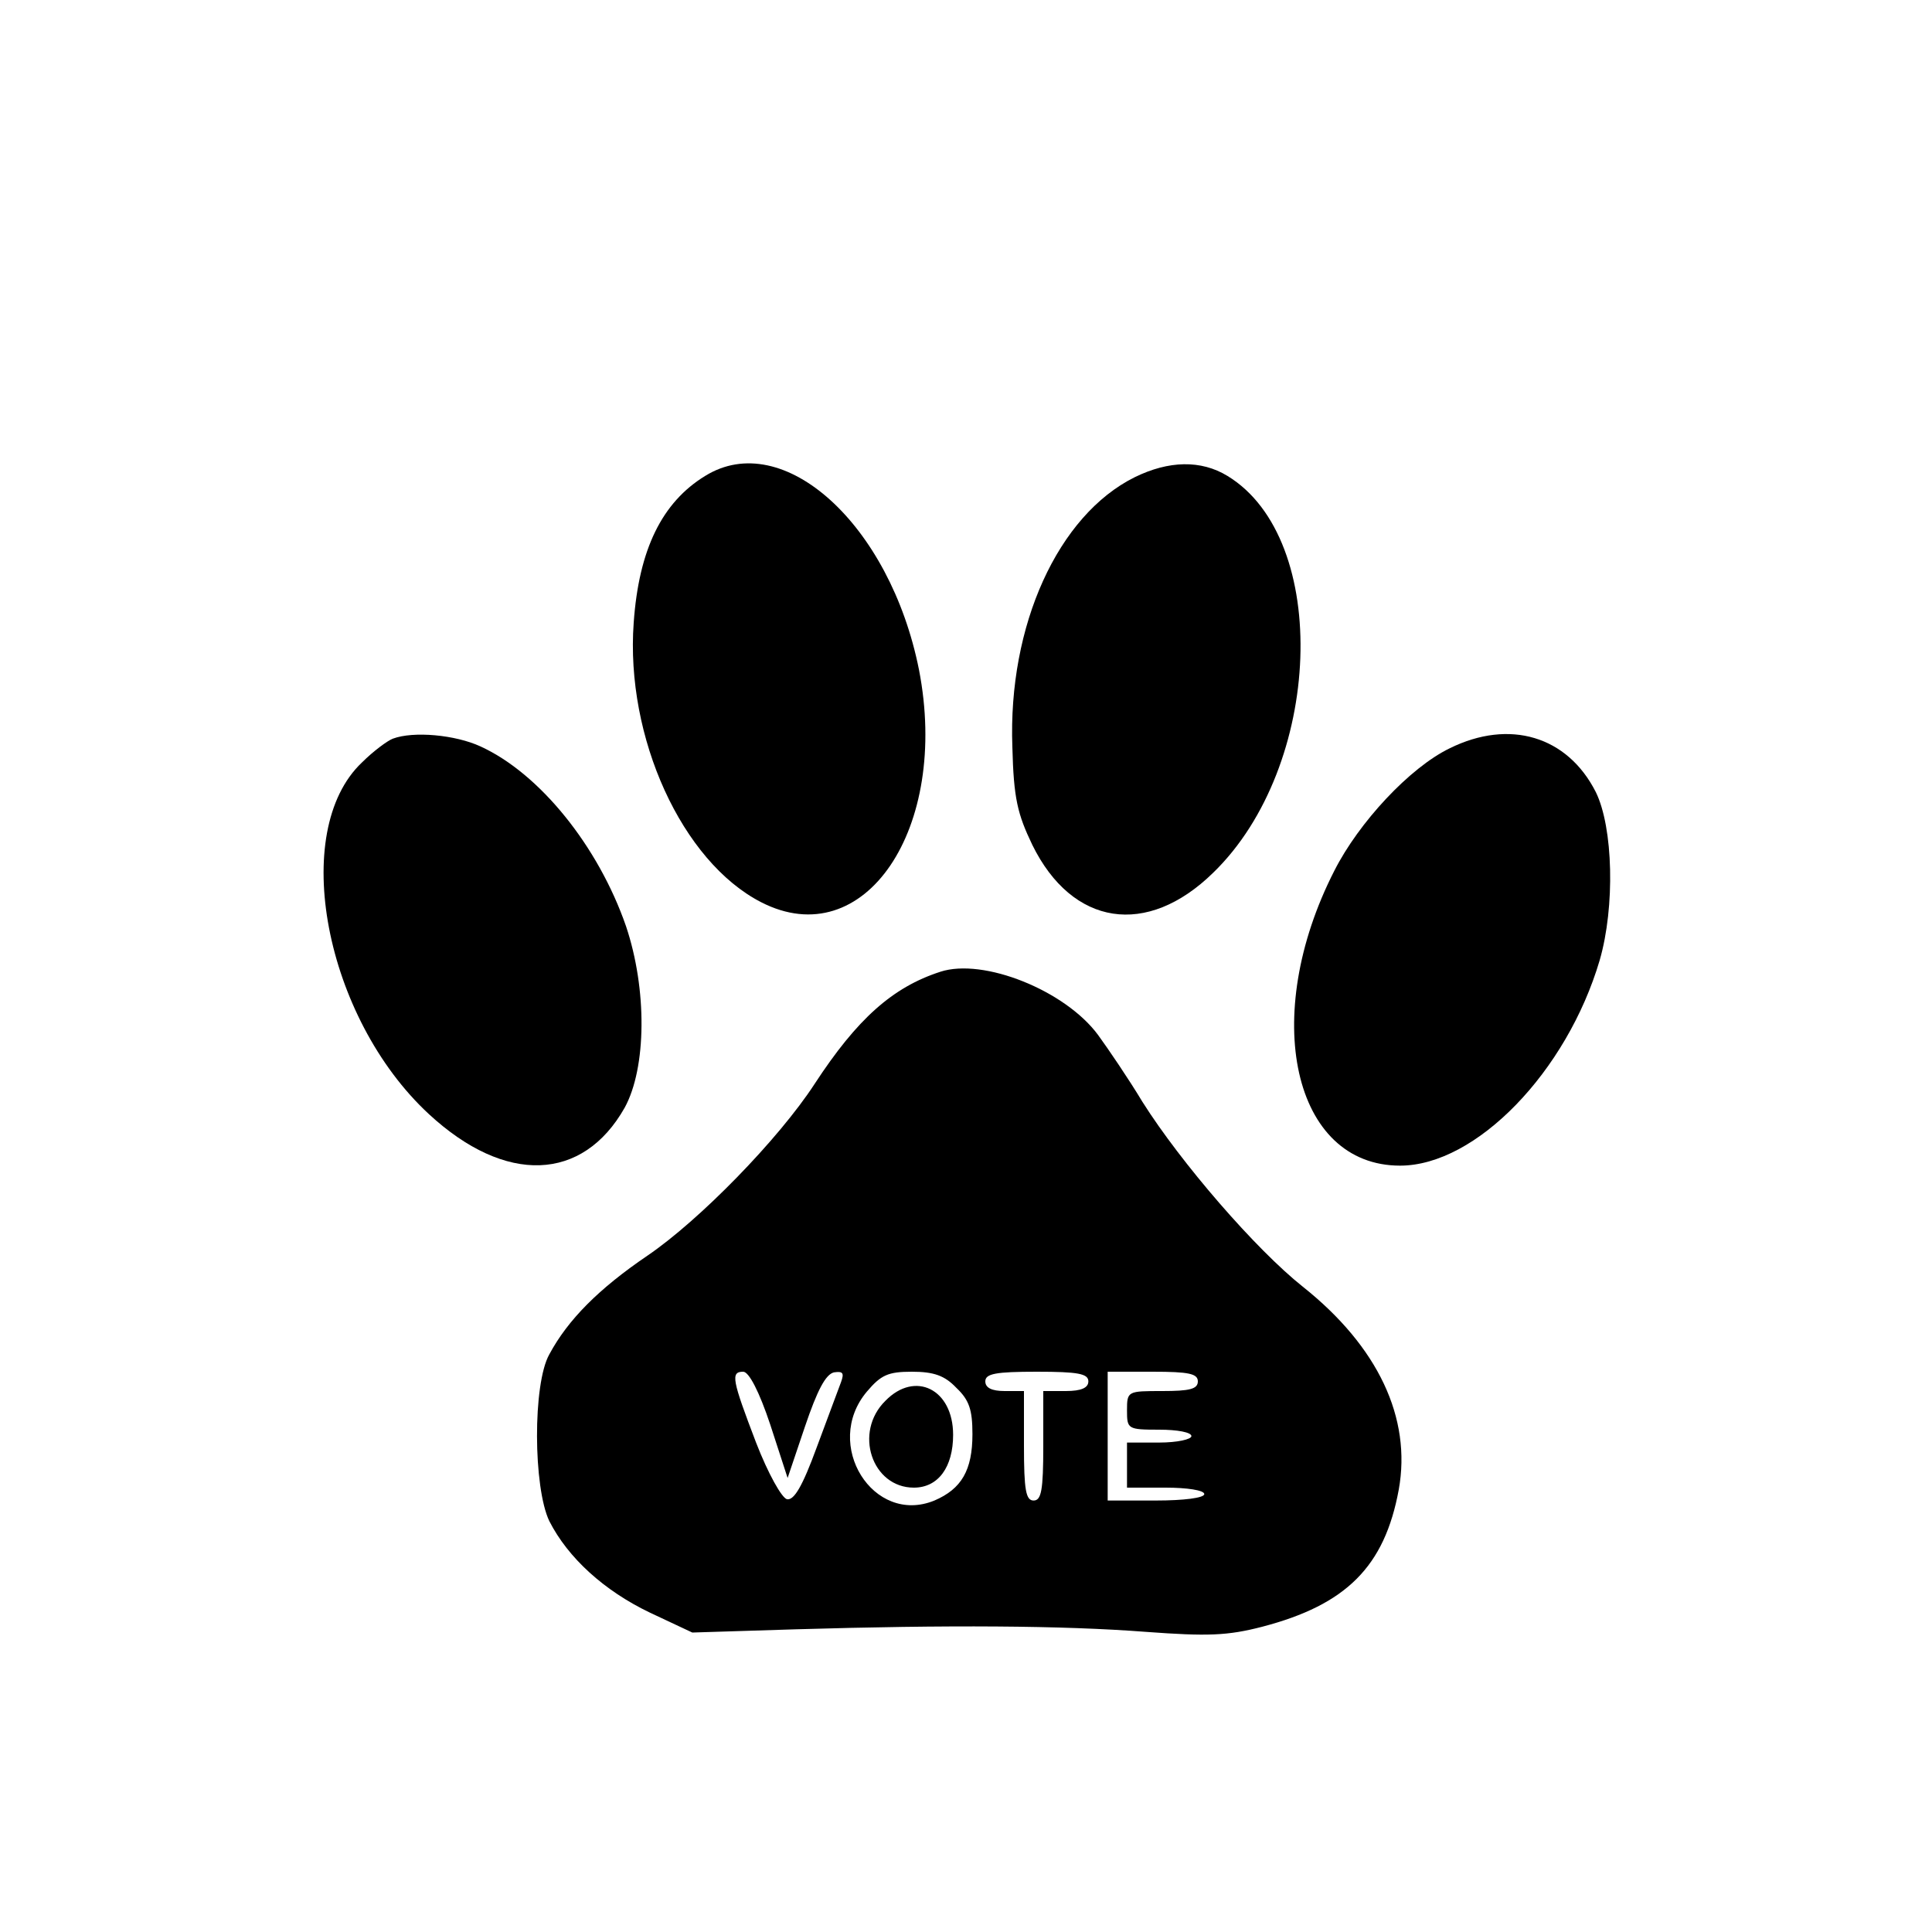 <?xml version="1.0" standalone="no"?>
<!DOCTYPE svg PUBLIC "-//W3C//DTD SVG 20010904//EN"
 "http://www.w3.org/TR/2001/REC-SVG-20010904/DTD/svg10.dtd">
<svg version="1.0" xmlns="http://www.w3.org/2000/svg"
 width="300pt" height="300pt" viewBox="0 0 300 300"
 preserveAspectRatio="xMidYMid meet">
<g transform="translate(0,300) scale(0.1,-0.1)"
fill="#000000" stroke="none">
<path d="M1095 2261 c-67 -41 -103 -114 -111 -228 -13 -178 75 -371 198 -434
160 -82 293 114 245 361 -45 226 -211 376 -332 301z"/>
<path d="M1762 2259 c-119 -59 -197 -230 -190 -419 2 -80 8 -104 31 -152 62
-126 178 -144 281 -43 170 165 183 518 22 616 -41 25 -91 24 -144 -2z"/>
<path d="M610 1853 c-8 -3 -30 -19 -48 -37 -113 -107 -58 -396 104 -546 119
-110 239 -105 304 10 34 62 35 184 2 282 -43 124 -134 237 -226 279 -39 18
-104 24 -136 12z"/>
<path d="M2251 1838 c-62 -30 -141 -115 -179 -190 -116 -227 -64 -458 102
-458 118 0 259 146 310 319 24 83 21 206 -6 261 -44 87 -134 114 -227 68z"/>
<path d="M1460 1491 c-74 -24 -129 -73 -195 -174 -56 -86 -179 -212 -260 -267
-75 -51 -123 -99 -152 -153 -26 -46 -25 -207 0 -259 29 -57 85 -108 156 -142
l66 -31 160 5 c236 7 415 6 545 -4 95 -7 126 -6 180 8 130 34 190 93 212 213
20 111 -32 222 -149 315 -73 58 -189 192 -249 287 -21 35 -53 82 -69 104 -51
69 -178 120 -245 98z m-264 -703 l27 -83 27 80 c19 56 32 81 45 84 14 2 16 -1
11 -15 -4 -11 -21 -56 -38 -102 -22 -60 -35 -82 -46 -80 -8 2 -29 39 -48 88
-37 97 -40 110 -20 110 9 0 25 -31 42 -82z m289 57 c20 -19 25 -34 25 -72 0
-56 -17 -85 -59 -103 -95 -39 -174 87 -105 169 22 26 33 31 70 31 34 0 51 -6
69 -25z m205 10 c0 -10 -11 -15 -35 -15 l-35 0 0 -85 c0 -69 -3 -85 -15 -85
-12 0 -15 16 -15 85 l0 85 -30 0 c-20 0 -30 5 -30 15 0 12 16 15 80 15 64 0
80 -3 80 -15z m170 0 c0 -12 -13 -15 -55 -15 -54 0 -55 0 -55 -30 0 -29 1 -30
50 -30 28 0 50 -4 50 -10 0 -5 -22 -10 -50 -10 l-50 0 0 -35 0 -35 60 0 c33 0
60 -4 60 -10 0 -6 -32 -10 -75 -10 l-75 0 0 100 0 100 70 0 c56 0 70 -3 70
-15z"/>
<path d="M1375 825 c-50 -49 -21 -135 44 -135 38 0 61 32 61 82 0 71 -59 100
-105 53z"/>
</g>
</svg>
